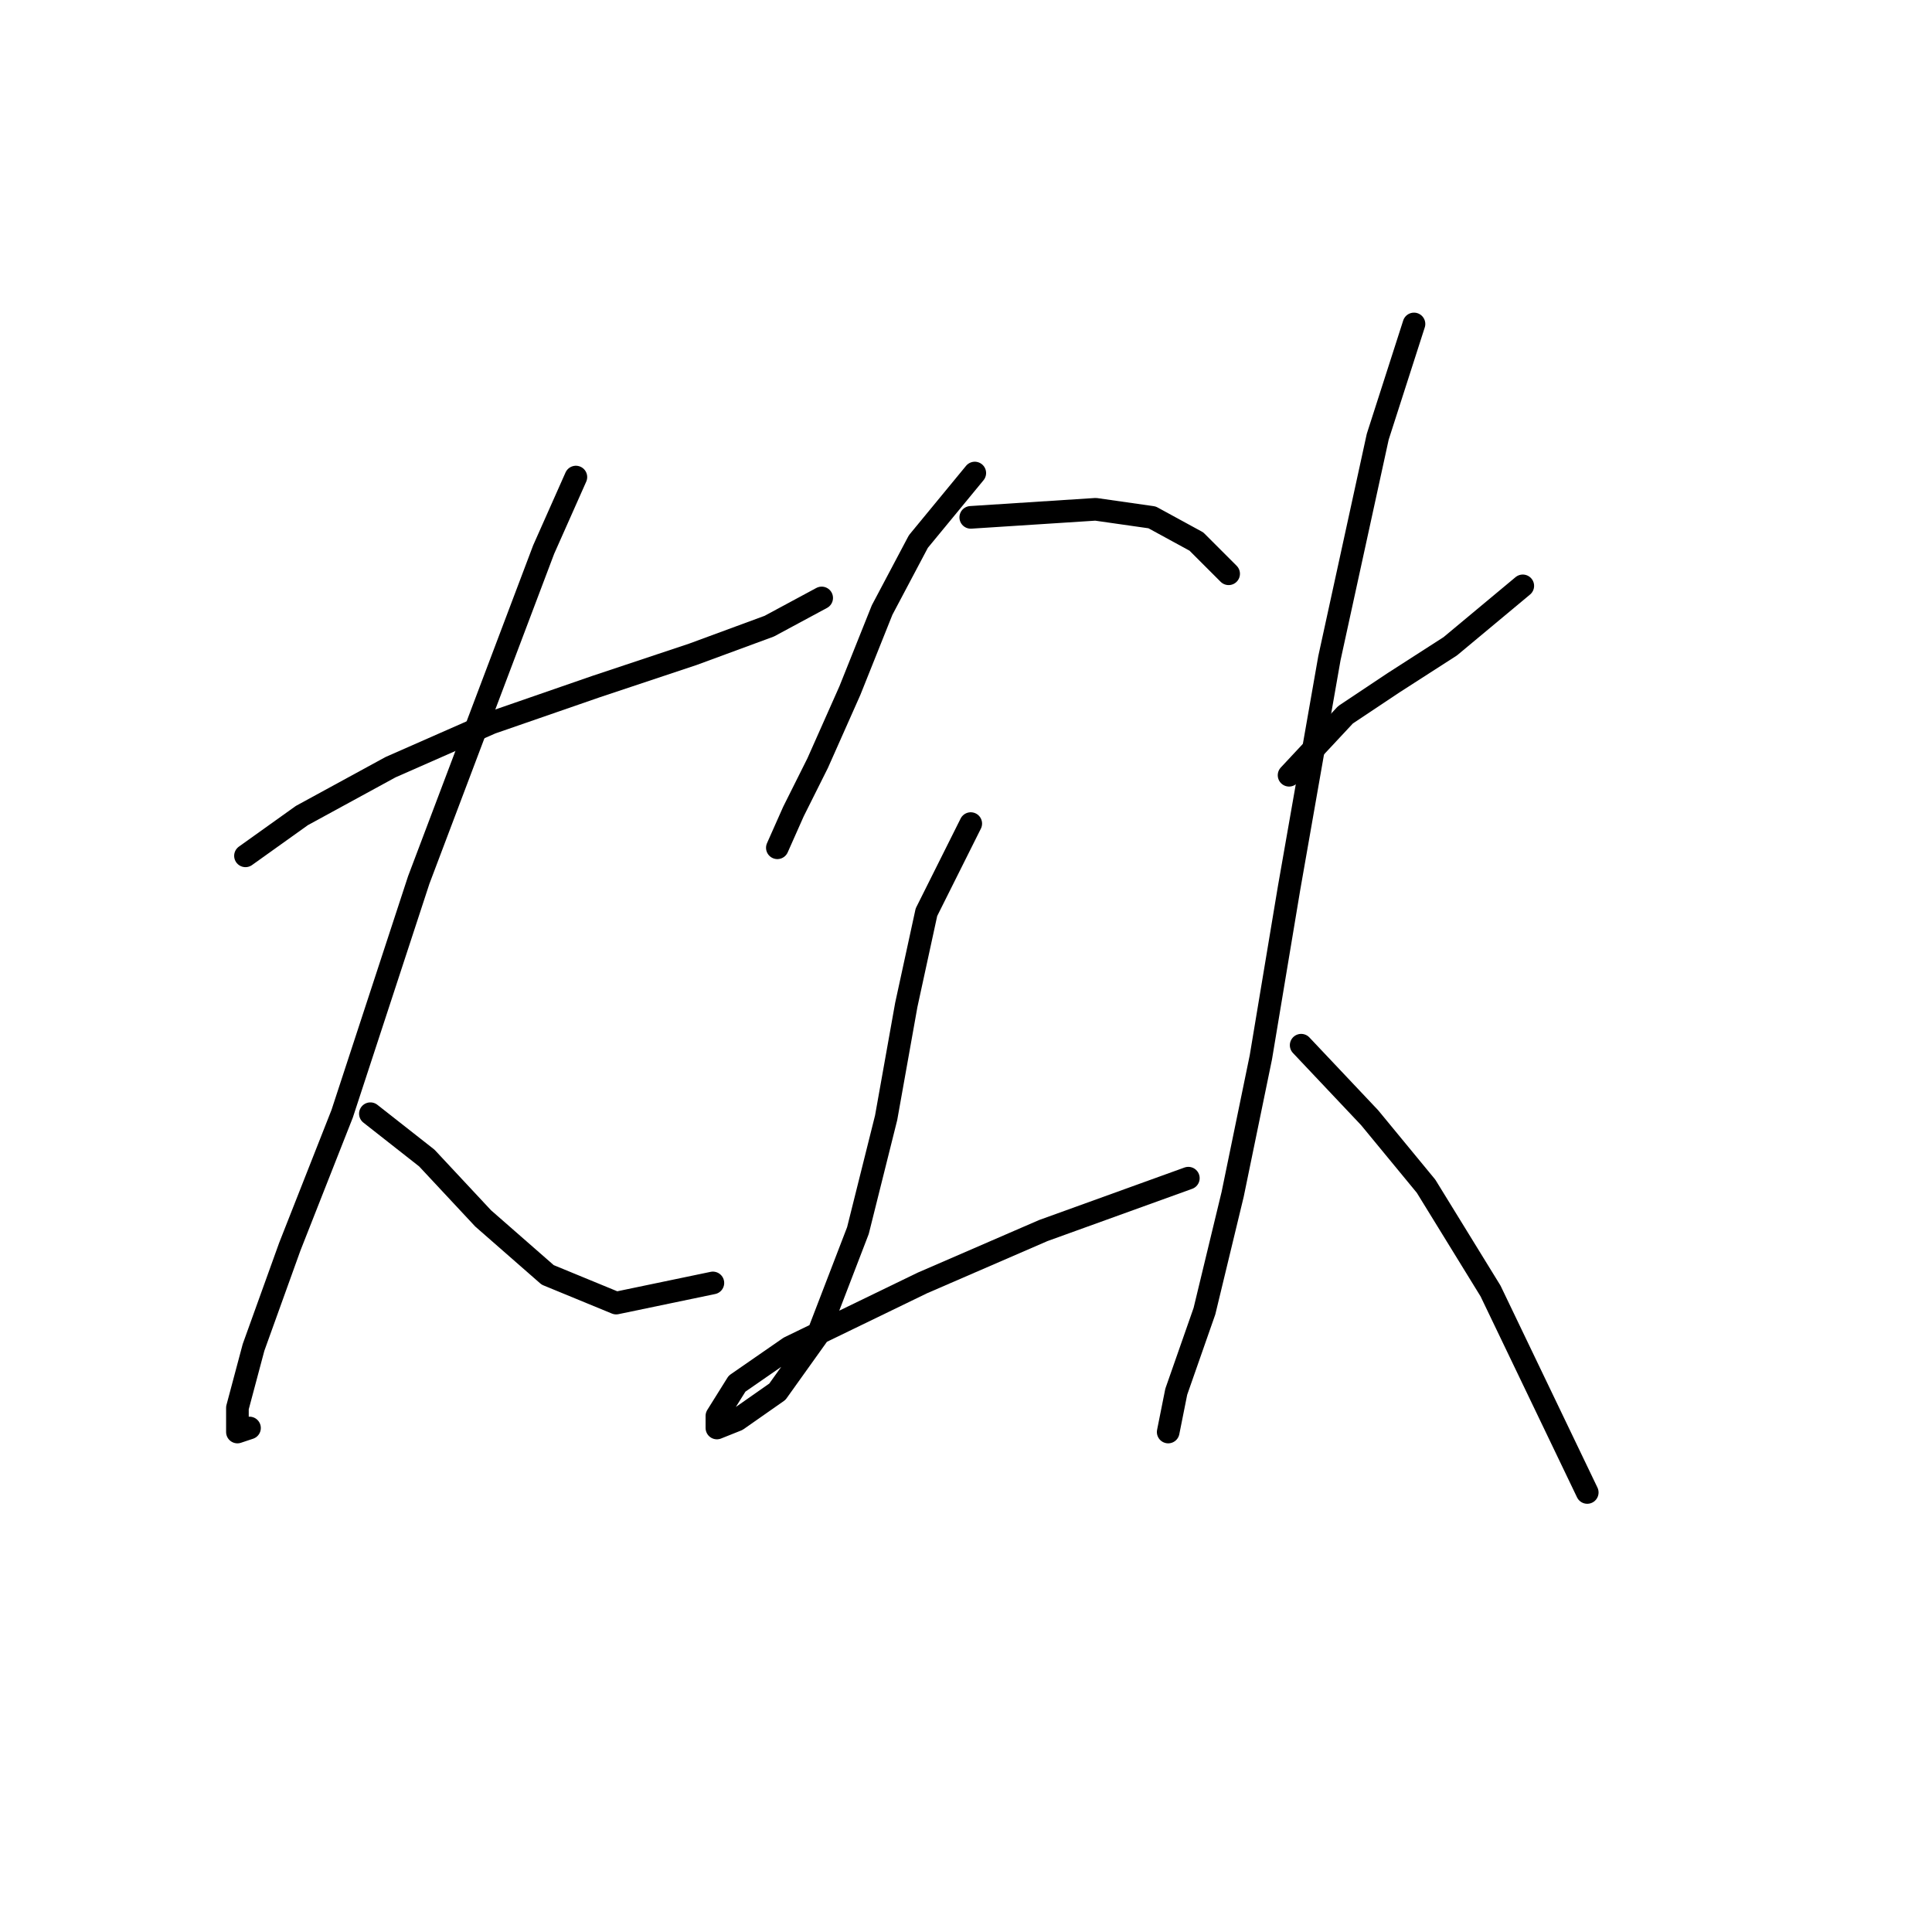 <?xml version="1.0" standalone="no"?>
    <svg width="256" height="256" xmlns="http://www.w3.org/2000/svg" version="1.1">
    <polyline stroke="black" stroke-width="3" stroke-linecap="round" fill="transparent" stroke-linejoin="round" points="32.527 113.402 40.002 108.062 51.748 101.656 65.095 95.783 78.977 90.977 91.791 86.706 101.935 82.969 108.876 79.231 108.876 79.231 " />
        <polyline stroke="black" stroke-width="3" stroke-linecap="round" fill="transparent" stroke-linejoin="round" points="76.307 63.214 72.036 72.825 55.485 116.605 45.341 147.572 38.4 165.191 33.595 178.538 31.459 186.547 31.459 189.75 33.061 189.216 33.061 189.216 " />
        <polyline stroke="black" stroke-width="3" stroke-linecap="round" fill="transparent" stroke-linejoin="round" points="49.078 147.572 56.553 153.445 64.027 161.453 72.57 168.928 81.646 172.665 94.46 169.996 94.46 169.996 " />
        <polyline stroke="black" stroke-width="3" stroke-linecap="round" fill="transparent" stroke-linejoin="round" points="129.164 62.68 121.689 71.757 116.884 80.833 112.613 91.511 108.342 101.122 105.138 107.529 103.003 112.334 103.003 112.334 " />
        <polyline stroke="black" stroke-width="3" stroke-linecap="round" fill="transparent" stroke-linejoin="round" points="128.63 68.553 145.181 67.485 152.656 68.553 158.529 71.757 162.8 76.028 162.8 76.028 " />
        <polyline stroke="black" stroke-width="3" stroke-linecap="round" fill="transparent" stroke-linejoin="round" points="128.63 109.13 122.757 120.876 120.088 133.156 117.418 148.106 113.681 163.055 108.342 176.937 103.003 184.411 97.664 188.149 94.994 189.216 94.994 187.615 97.664 183.343 104.604 178.538 122.223 169.996 138.241 163.055 157.461 156.114 157.461 156.114 " />
        <polyline stroke="black" stroke-width="3" stroke-linecap="round" fill="transparent" stroke-linejoin="round" points="170.809 102.723 178.284 94.715 184.691 90.444 192.165 85.638 201.776 77.63 201.776 77.63 " />
        <polyline stroke="black" stroke-width="3" stroke-linecap="round" fill="transparent" stroke-linejoin="round" points="187.36 42.926 182.555 57.875 176.148 87.24 170.809 117.673 167.072 140.097 163.334 158.25 159.597 173.733 155.86 184.411 154.792 189.75 154.792 189.75 " />
        <polyline stroke="black" stroke-width="3" stroke-linecap="round" fill="transparent" stroke-linejoin="round" points="172.411 138.495 181.487 148.106 188.962 157.182 197.504 171.064 210.318 197.759 210.318 197.759 " />
        </svg>